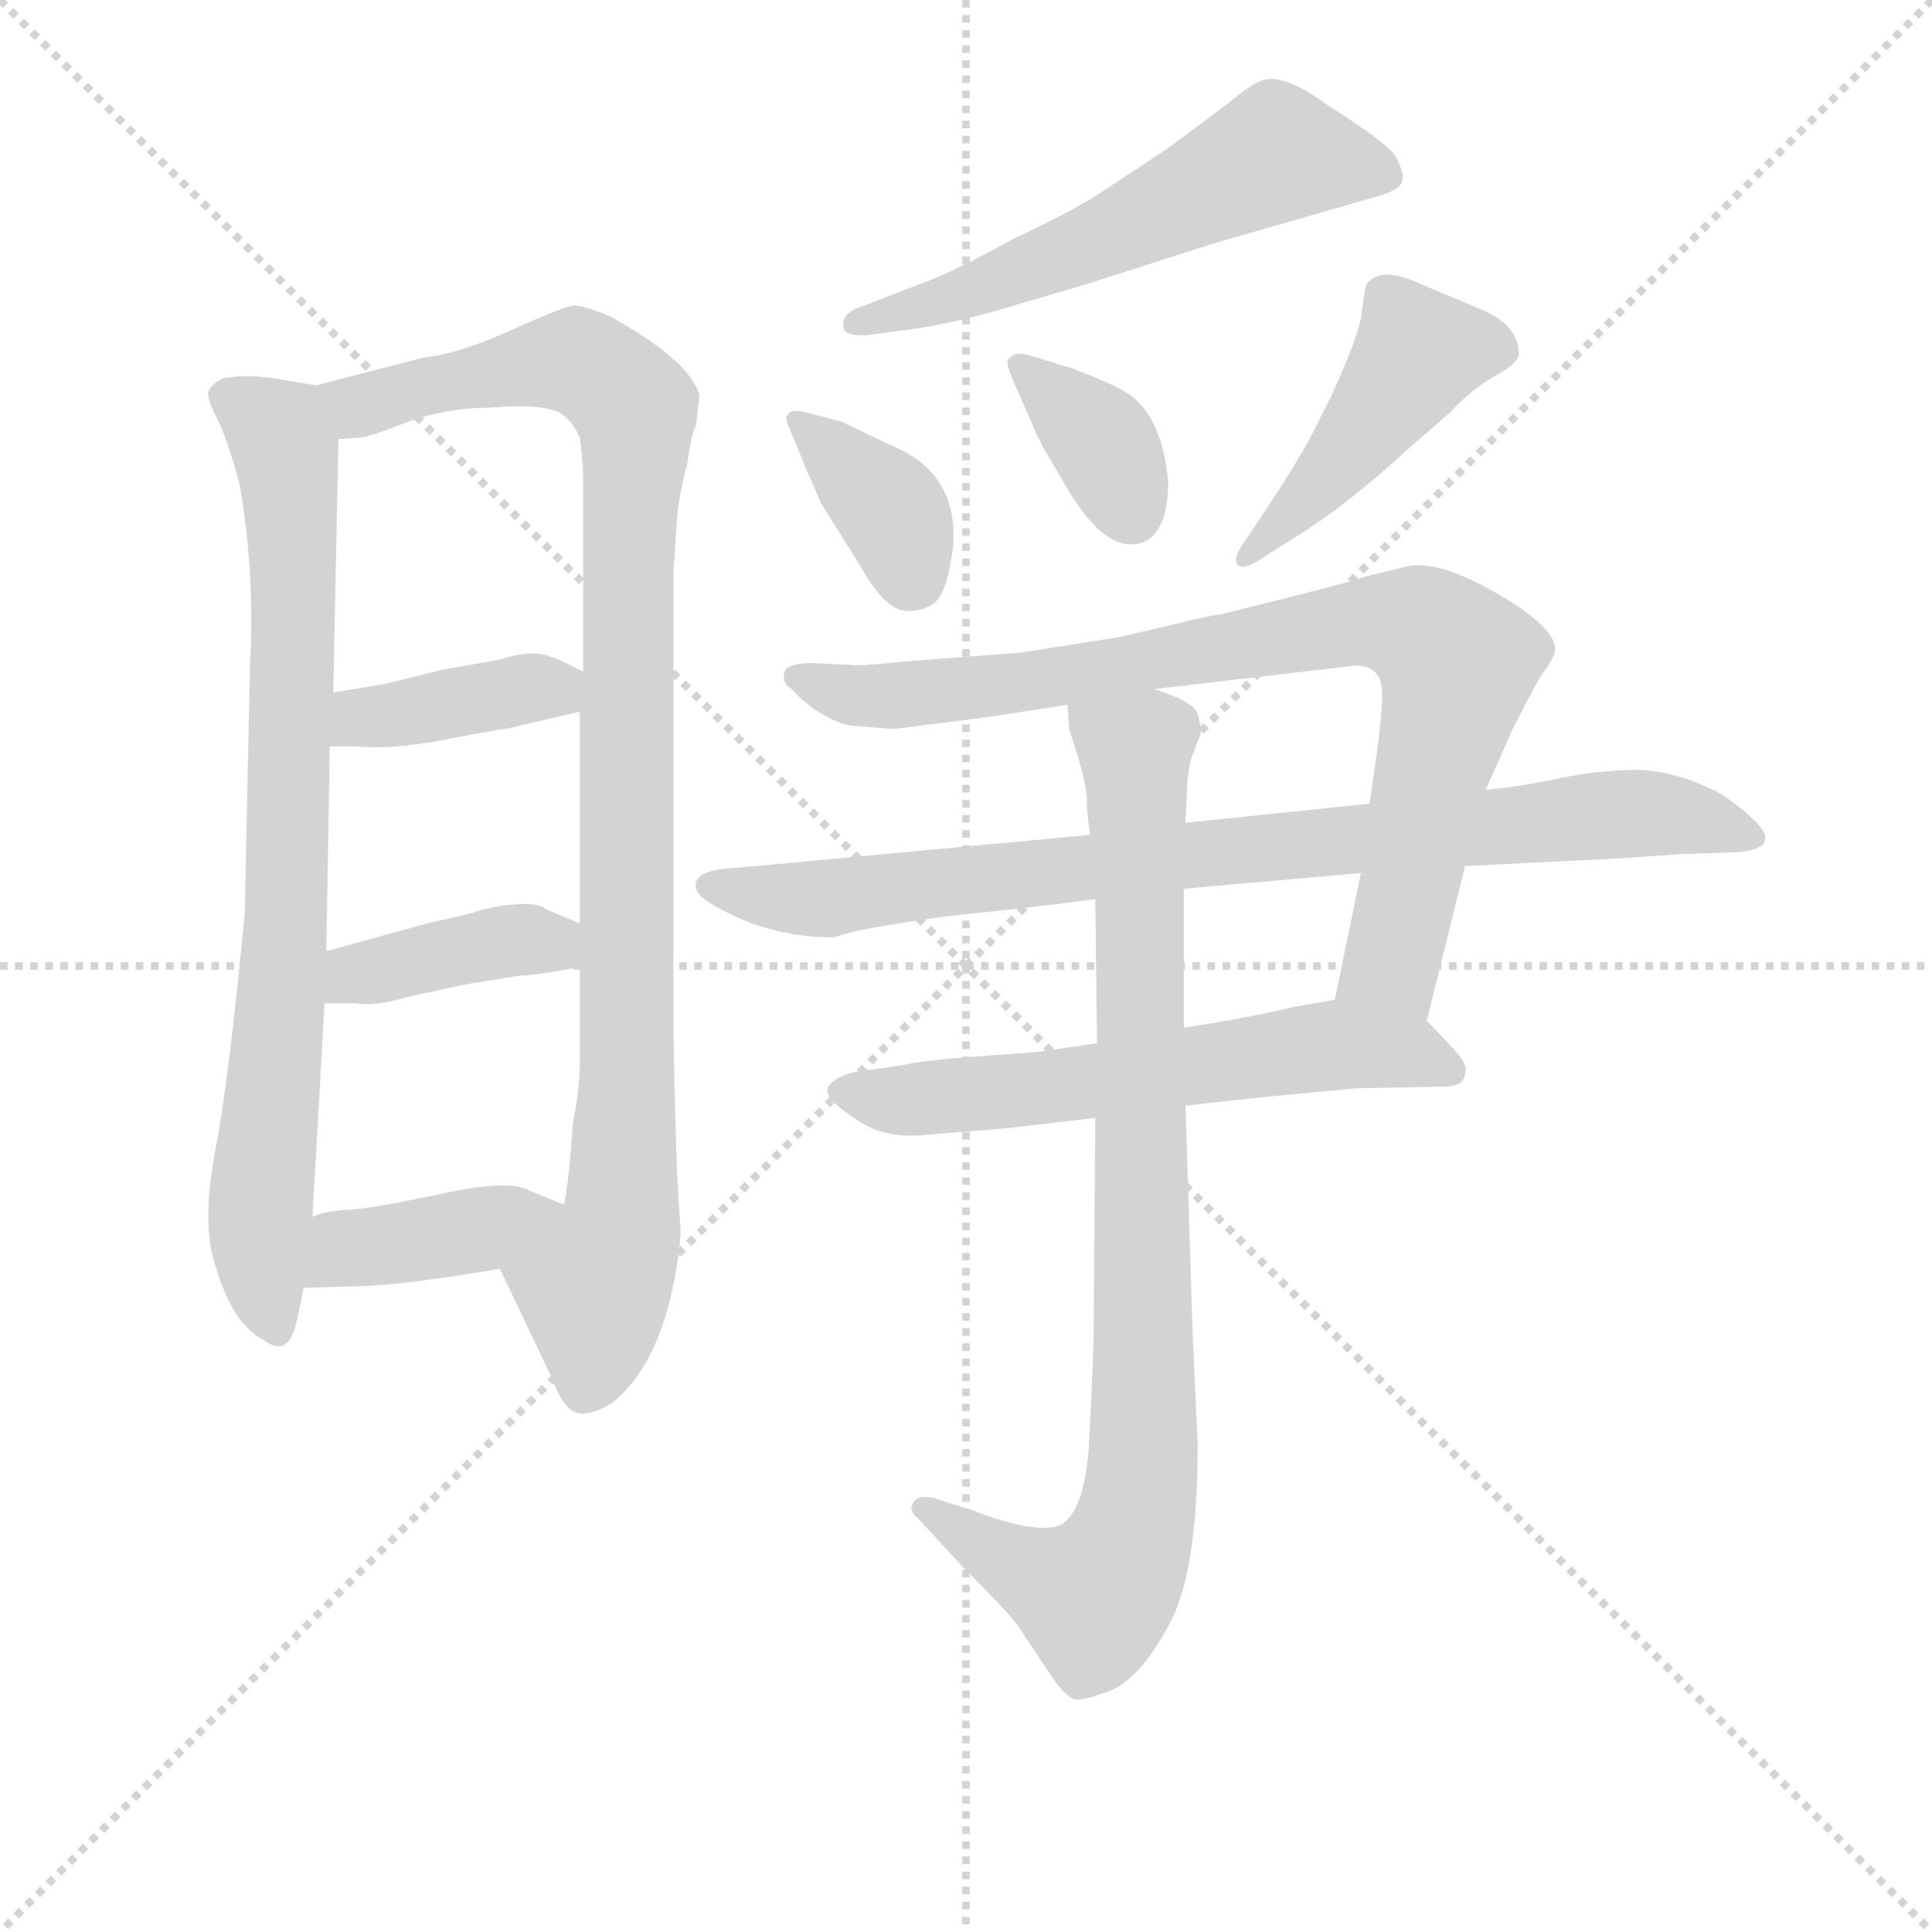 <svg version="1.1" viewBox="0 0 1024 1024" xmlns="http://www.w3.org/2000/svg">
  <g stroke="lightgray" stroke-dasharray="1,1" stroke-width="1" transform="scale(4, 4)">
    <line x1="0" y1="0" x2="256" y2="256"></line>
    <line x1="256" y1="0" x2="0" y2="256"></line>
    <line x1="128" y1="0" x2="128" y2="256"></line>
    <line x1="0" y1="128" x2="256" y2="128"></line>
  </g>
<g transform="scale(0.92, -0.92) translate(60, -900)">
   <style type="text/css">
    @keyframes keyframes0 {
      from {
       stroke: blue;
       stroke-dashoffset: 811;
       stroke-width: 128;
       }
       73% {
       animation-timing-function: step-end;
       stroke: blue;
       stroke-dashoffset: 0;
       stroke-width: 128;
       }
       to {
       stroke: black;
       stroke-width: 1024;
       }
       }
       #make-me-a-hanzi-animation-0 {
         animation: keyframes0 0.91s both;
         animation-delay: 0s;
         animation-timing-function: linear;
       }
    @keyframes keyframes1 {
      from {
       stroke: blue;
       stroke-dashoffset: 1019;
       stroke-width: 128;
       }
       77% {
       animation-timing-function: step-end;
       stroke: blue;
       stroke-dashoffset: 0;
       stroke-width: 128;
       }
       to {
       stroke: black;
       stroke-width: 1024;
       }
       }
       #make-me-a-hanzi-animation-1 {
         animation: keyframes1 1.079s both;
         animation-delay: 0.91s;
         animation-timing-function: linear;
       }
    @keyframes keyframes2 {
      from {
       stroke: blue;
       stroke-dashoffset: 390;
       stroke-width: 128;
       }
       56% {
       animation-timing-function: step-end;
       stroke: blue;
       stroke-dashoffset: 0;
       stroke-width: 128;
       }
       to {
       stroke: black;
       stroke-width: 1024;
       }
       }
       #make-me-a-hanzi-animation-2 {
         animation: keyframes2 0.567s both;
         animation-delay: 1.989s;
         animation-timing-function: linear;
       }
    @keyframes keyframes3 {
      from {
       stroke: blue;
       stroke-dashoffset: 398;
       stroke-width: 128;
       }
       56% {
       animation-timing-function: step-end;
       stroke: blue;
       stroke-dashoffset: 0;
       stroke-width: 128;
       }
       to {
       stroke: black;
       stroke-width: 1024;
       }
       }
       #make-me-a-hanzi-animation-3 {
         animation: keyframes3 0.574s both;
         animation-delay: 2.557s;
         animation-timing-function: linear;
       }
    @keyframes keyframes4 {
      from {
       stroke: blue;
       stroke-dashoffset: 399;
       stroke-width: 128;
       }
       56% {
       animation-timing-function: step-end;
       stroke: blue;
       stroke-dashoffset: 0;
       stroke-width: 128;
       }
       to {
       stroke: black;
       stroke-width: 1024;
       }
       }
       #make-me-a-hanzi-animation-4 {
         animation: keyframes4 0.575s both;
         animation-delay: 3.131s;
         animation-timing-function: linear;
       }
    @keyframes keyframes5 {
      from {
       stroke: blue;
       stroke-dashoffset: 578;
       stroke-width: 128;
       }
       65% {
       animation-timing-function: step-end;
       stroke: blue;
       stroke-dashoffset: 0;
       stroke-width: 128;
       }
       to {
       stroke: black;
       stroke-width: 1024;
       }
       }
       #make-me-a-hanzi-animation-5 {
         animation: keyframes5 0.72s both;
         animation-delay: 3.705s;
         animation-timing-function: linear;
       }
    @keyframes keyframes6 {
      from {
       stroke: blue;
       stroke-dashoffset: 370;
       stroke-width: 128;
       }
       55% {
       animation-timing-function: step-end;
       stroke: blue;
       stroke-dashoffset: 0;
       stroke-width: 128;
       }
       to {
       stroke: black;
       stroke-width: 1024;
       }
       }
       #make-me-a-hanzi-animation-6 {
         animation: keyframes6 0.551s both;
         animation-delay: 4.426s;
         animation-timing-function: linear;
       }
    @keyframes keyframes7 {
      from {
       stroke: blue;
       stroke-dashoffset: 362;
       stroke-width: 128;
       }
       54% {
       animation-timing-function: step-end;
       stroke: blue;
       stroke-dashoffset: 0;
       stroke-width: 128;
       }
       to {
       stroke: black;
       stroke-width: 1024;
       }
       }
       #make-me-a-hanzi-animation-7 {
         animation: keyframes7 0.545s both;
         animation-delay: 4.977s;
         animation-timing-function: linear;
       }
    @keyframes keyframes8 {
      from {
       stroke: blue;
       stroke-dashoffset: 455;
       stroke-width: 128;
       }
       60% {
       animation-timing-function: step-end;
       stroke: blue;
       stroke-dashoffset: 0;
       stroke-width: 128;
       }
       to {
       stroke: black;
       stroke-width: 1024;
       }
       }
       #make-me-a-hanzi-animation-8 {
         animation: keyframes8 0.62s both;
         animation-delay: 5.521s;
         animation-timing-function: linear;
       }
    @keyframes keyframes9 {
      from {
       stroke: blue;
       stroke-dashoffset: 856;
       stroke-width: 128;
       }
       74% {
       animation-timing-function: step-end;
       stroke: blue;
       stroke-dashoffset: 0;
       stroke-width: 128;
       }
       to {
       stroke: black;
       stroke-width: 1024;
       }
       }
       #make-me-a-hanzi-animation-9 {
         animation: keyframes9 0.947s both;
         animation-delay: 6.142s;
         animation-timing-function: linear;
       }
    @keyframes keyframes10 {
      from {
       stroke: blue;
       stroke-dashoffset: 859;
       stroke-width: 128;
       }
       74% {
       animation-timing-function: step-end;
       stroke: blue;
       stroke-dashoffset: 0;
       stroke-width: 128;
       }
       to {
       stroke: black;
       stroke-width: 1024;
       }
       }
       #make-me-a-hanzi-animation-10 {
         animation: keyframes10 0.949s both;
         animation-delay: 7.088s;
         animation-timing-function: linear;
       }
    @keyframes keyframes11 {
      from {
       stroke: blue;
       stroke-dashoffset: 609;
       stroke-width: 128;
       }
       66% {
       animation-timing-function: step-end;
       stroke: blue;
       stroke-dashoffset: 0;
       stroke-width: 128;
       }
       to {
       stroke: black;
       stroke-width: 1024;
       }
       }
       #make-me-a-hanzi-animation-11 {
         animation: keyframes11 0.746s both;
         animation-delay: 8.037s;
         animation-timing-function: linear;
       }
    @keyframes keyframes12 {
      from {
       stroke: blue;
       stroke-dashoffset: 897;
       stroke-width: 128;
       }
       74% {
       animation-timing-function: step-end;
       stroke: blue;
       stroke-dashoffset: 0;
       stroke-width: 128;
       }
       to {
       stroke: black;
       stroke-width: 1024;
       }
       }
       #make-me-a-hanzi-animation-12 {
         animation: keyframes12 0.98s both;
         animation-delay: 8.783s;
         animation-timing-function: linear;
       }
</style>
<path d="M 122.0 678.0 L 104.0 681.0 Q 84.0 685.0 68.0 682.0 Q 61.0 678.0 60.0 674.0 Q 59.0 670.0 67.0 655.0 Q 74.0 637.0 78.0 621.0 Q 87.0 570.0 84.0 516.0 L 81.0 374.0 Q 72.0 279.0 64.0 237.0 Q 56.0 195.0 64.0 171.0 Q 74.0 137.0 92.0 128.0 Q 106.0 117.0 111.0 139.0 L 115.0 158.0 L 120.0 199.0 L 127.0 322.0 L 128.0 352.0 L 130.0 470.0 L 132.0 501.0 L 135.0 647.0 C 136.0 676.0 136.0 676.0 122.0 678.0 Z" fill="lightgray"></path> 
<path d="M 331.0 208.0 L 330.0 226.0 Q 328.0 286.0 328.0 315.0 L 328.0 570.0 L 330.0 601.0 Q 331.0 614.0 336.0 633.0 Q 338.0 649.0 341.0 655.0 L 343.0 672.0 Q 338.0 692.0 291.0 718.0 Q 276.0 724.0 271.0 724.0 Q 266.0 724.0 235.0 710.0 Q 204.0 696.0 184.0 694.0 L 122.0 678.0 C 93.0 671.0 105.0 642.0 135.0 647.0 L 148.0 648.0 Q 152.0 648.0 175.0 657.0 Q 198.0 665.0 219.0 665.0 L 236.0 666.0 Q 256.0 666.0 263.0 662.0 Q 270.0 657.0 274.0 648.0 Q 276.0 634.0 276.0 621.0 L 276.0 513.0 L 274.0 490.0 L 274.0 368.0 L 274.0 343.0 L 274.0 288.0 Q 274.0 272.0 270.0 253.0 Q 268.0 221.0 265.0 206.0 C 261.0 176.0 215.0 196.0 228.0 169.0 L 258.0 106.0 Q 265.0 87.0 273.0 86.0 Q 280.0 84.0 293.0 92.0 Q 325.0 118.0 332.0 187.0 L 332.0 193.0 L 331.0 208.0 Z" fill="lightgray"></path> 
<path d="M 130.0 470.0 L 145.0 470.0 Q 166.0 468.0 197.0 474.0 Q 228.0 480.0 231.0 480.0 L 274.0 490.0 C 303.0 497.0 303.0 500.0 276.0 513.0 L 264.0 519.0 Q 263.0 520.0 253.0 523.0 Q 243.0 525.0 228.0 520.0 L 194.0 514.0 L 162.0 506.0 L 132.0 501.0 C 102.0 496.0 100.0 470.0 130.0 470.0 Z" fill="lightgray"></path> 
<path d="M 127.0 322.0 L 145.0 322.0 Q 156.0 320.0 176.0 326.0 L 209.0 333.0 L 240.0 338.0 Q 249.0 338.0 274.0 343.0 C 303.0 349.0 302.0 356.0 274.0 368.0 L 255.0 376.0 Q 250.0 380.0 237.0 379.0 Q 223.0 378.0 212.0 374.0 L 186.0 368.0 L 128.0 352.0 C 99.0 344.0 97.0 322.0 127.0 322.0 Z" fill="lightgray"></path> 
<path d="M 115.0 158.0 L 146.0 159.0 Q 168.0 159.0 228.0 169.0 C 258.0 174.0 293.0 195.0 265.0 206.0 L 245.0 214.0 Q 234.0 221.0 193.0 212.0 Q 151.0 203.0 139.0 203.0 Q 126.0 202.0 120.0 199.0 C 92.0 189.0 85.0 157.0 115.0 158.0 Z" fill="lightgray"></path> 
<path d="M 470.0 711.0 Q 493.0 715.0 514.0 721.0 L 565.0 736.0 L 640.0 760.0 L 734.0 787.0 Q 748.0 791.0 748.0 797.0 Q 749.0 800.0 744.0 810.0 Q 739.0 817.0 718.5 830.5 Q 698.0 844.0 694.5 846.5 Q 691.0 849.0 682.0 852.5 Q 673.0 856.0 666.5 853.5 Q 660.0 851.0 647.0 840.0 L 612.0 814.0 L 571.0 787.0 Q 555.0 777.0 523.0 762.0 Q 489.0 743.0 469.0 736.0 L 438.0 724.0 Q 424.0 720.0 426.0 711.0 Q 427.0 706.0 440.0 707.0 L 470.0 711.0 Z" fill="lightgray"></path> 
<path d="M 406.0 662.0 Q 395.0 665.0 394.0 661.0 Q 392.0 660.0 394.0 655.0 L 402.0 636.0 Q 404.0 630.0 407.0 624.0 L 413.0 610.0 L 435.0 575.0 Q 450.0 548.0 462.5 548.0 Q 475.0 548.0 480.5 555.0 Q 486.0 562.0 489.0 584.0 Q 493.0 628.0 452.0 644.0 L 425.0 657.0 L 406.0 662.0 Z" fill="lightgray"></path> 
<path d="M 538.0 648.0 Q 539.0 647.0 540.0 644.0 L 554.0 620.0 Q 575.0 584.0 594.0 586.5 Q 613.0 589.0 613.0 623.0 Q 609.0 663.0 587.0 675.0 Q 576.0 681.0 557.0 688.0 L 534.0 695.0 Q 526.0 698.0 522.0 694.0 Q 518.0 693.0 524.0 680.0 L 538.0 648.0 Z" fill="lightgray"></path> 
<path d="M 657.0 588.0 Q 650.0 578.0 653.0 574.5 Q 656.0 571.0 668.0 579.0 L 687.0 591.0 Q 716.0 609.0 752.0 642.0 L 776.0 663.0 Q 788.0 676.0 801.5 683.5 Q 815.0 691.0 815.0 696.0 Q 815.0 712.0 795.0 721.0 L 757.0 737.0 Q 735.0 747.0 727.0 736.0 Q 726.0 732.0 724.5 719.5 Q 723.0 707.0 707.0 672.0 L 698.0 654.0 Q 689.0 636.0 671.0 609.0 L 657.0 588.0 Z" fill="lightgray"></path> 
<path d="M 762.0 312.0 L 784.0 401.0 L 796.0 445.0 L 811.0 479.0 Q 827.0 511.0 831.0 515.0 L 835.0 522.0 Q 841.0 535.0 806.0 556.0 Q 771.0 577.0 752.0 574.0 L 727.0 568.0 Q 719.0 565.0 691.0 558.0 L 643.0 546.0 Q 639.0 546.0 611.0 539.0 L 585.0 533.0 L 528.0 524.0 L 462.0 519.0 Q 434.0 516.0 429.0 517.0 L 408.0 518.0 Q 394.0 518.0 392.0 513.0 Q 390.0 507.0 396.0 503.0 Q 412.0 486.0 430.0 482.0 L 455.0 480.0 L 510.0 487.0 L 555.0 494.0 L 605.0 503.0 L 716.0 516.0 Q 734.0 519.0 736.0 504.0 Q 737.0 497.0 734.0 472.0 L 729.0 437.0 L 724.0 397.0 L 709.0 324.0 C 703.0 295.0 755.0 283.0 762.0 312.0 Z" fill="lightgray"></path> 
<path d="M 435.0 364.0 Q 472.0 371.0 502.5 374.0 Q 533.0 377.0 571.0 382.0 L 622.0 388.0 L 724.0 397.0 L 784.0 401.0 L 823.0 403.0 Q 863.0 405.0 865.0 405.0 L 910.0 408.0 L 940.0 409.0 Q 968.0 411.0 950.0 428.0 Q 942.0 436.0 929.0 444.0 Q 902.0 457.0 880.5 456.5 Q 859.0 456.0 838.0 451.5 Q 817.0 447.0 796.0 445.0 L 729.0 437.0 L 623.0 426.0 L 568.0 419.0 L 364.0 400.0 Q 343.0 399.0 341.0 392.0 Q 339.0 385.0 352.0 378.0 Q 383.0 360.0 420.0 360.0 L 435.0 364.0 Z" fill="lightgray"></path> 
<path d="M 572.0 299.0 L 538.0 294.0 L 498.0 291.0 Q 471.0 289.0 458.0 286.0 L 436.0 283.0 Q 423.0 281.0 418.0 275.0 Q 412.0 269.0 432.0 256.0 Q 448.0 244.0 471.0 246.0 L 520.0 250.0 L 571.0 256.0 L 623.0 263.0 L 668.0 268.0 Q 669.0 268.0 721.0 273.0 L 772.0 274.0 Q 783.0 274.0 784.0 281.0 Q 786.0 286.0 779.0 294.0 L 762.0 312.0 C 745.0 330.0 739.0 329.0 709.0 324.0 L 686.0 320.0 Q 656.0 313.0 622.0 308.0 L 572.0 299.0 Z" fill="lightgray"></path> 
<path d="M 571.0 382.0 L 572.0 299.0 L 571.0 256.0 L 570.0 128.0 Q 569.0 96.0 567.0 63.0 Q 564.0 30.0 552.0 22.0 Q 539.0 15.0 500.0 30.0 L 478.0 37.0 Q 468.0 39.0 466.0 34.0 Q 463.0 30.0 470.0 24.0 L 494.0 -2.0 Q 521.0 -29.0 526.0 -36.0 L 544.0 -63.0 Q 553.0 -77.0 559.0 -79.0 Q 565.0 -80.0 582.0 -73.0 Q 598.0 -65.0 614.0 -35.0 Q 630.0 -5.0 630.0 68.0 L 627.0 134.0 L 623.0 263.0 L 622.0 308.0 L 622.0 388.0 L 623.0 426.0 L 624.0 449.0 Q 625.0 460.0 627.0 465.0 L 632.0 478.0 Q 632.0 481.0 630.0 489.0 Q 627.0 496.0 605.0 503.0 C 578.0 515.0 551.0 524.0 555.0 494.0 L 556.0 480.0 L 561.0 464.0 Q 565.0 451.0 566.0 442.0 Q 566.0 432.0 568.0 419.0 L 571.0 382.0 Z" fill="lightgray"></path> 
      <clipPath id="make-me-a-hanzi-clip-0">
      <path d="M 122.0 678.0 L 104.0 681.0 Q 84.0 685.0 68.0 682.0 Q 61.0 678.0 60.0 674.0 Q 59.0 670.0 67.0 655.0 Q 74.0 637.0 78.0 621.0 Q 87.0 570.0 84.0 516.0 L 81.0 374.0 Q 72.0 279.0 64.0 237.0 Q 56.0 195.0 64.0 171.0 Q 74.0 137.0 92.0 128.0 Q 106.0 117.0 111.0 139.0 L 115.0 158.0 L 120.0 199.0 L 127.0 322.0 L 128.0 352.0 L 130.0 470.0 L 132.0 501.0 L 135.0 647.0 C 136.0 676.0 136.0 676.0 122.0 678.0 Z" fill="lightgray"></path>
      </clipPath>
      <path clip-path="url(#make-me-a-hanzi-clip-0)" d="M 70.0 672.0 L 101.0 651.0 L 108.0 611.0 L 106.0 389.0 L 89.0 190.0 L 100.0 136.0 " fill="none" id="make-me-a-hanzi-animation-0" stroke-dasharray="683 1366" stroke-linecap="round"></path>

      <clipPath id="make-me-a-hanzi-clip-1">
      <path d="M 331.0 208.0 L 330.0 226.0 Q 328.0 286.0 328.0 315.0 L 328.0 570.0 L 330.0 601.0 Q 331.0 614.0 336.0 633.0 Q 338.0 649.0 341.0 655.0 L 343.0 672.0 Q 338.0 692.0 291.0 718.0 Q 276.0 724.0 271.0 724.0 Q 266.0 724.0 235.0 710.0 Q 204.0 696.0 184.0 694.0 L 122.0 678.0 C 93.0 671.0 105.0 642.0 135.0 647.0 L 148.0 648.0 Q 152.0 648.0 175.0 657.0 Q 198.0 665.0 219.0 665.0 L 236.0 666.0 Q 256.0 666.0 263.0 662.0 Q 270.0 657.0 274.0 648.0 Q 276.0 634.0 276.0 621.0 L 276.0 513.0 L 274.0 490.0 L 274.0 368.0 L 274.0 343.0 L 274.0 288.0 Q 274.0 272.0 270.0 253.0 Q 268.0 221.0 265.0 206.0 C 261.0 176.0 215.0 196.0 228.0 169.0 L 258.0 106.0 Q 265.0 87.0 273.0 86.0 Q 280.0 84.0 293.0 92.0 Q 325.0 118.0 332.0 187.0 L 332.0 193.0 L 331.0 208.0 Z" fill="lightgray"></path>
      </clipPath>
      <path clip-path="url(#make-me-a-hanzi-clip-1)" d="M 129.0 675.0 L 148.0 666.0 L 270.0 692.0 L 288.0 683.0 L 306.0 661.0 L 299.0 211.0 L 295.0 182.0 L 282.0 161.0 L 276.0 97.0 " fill="none" id="make-me-a-hanzi-animation-1" stroke-dasharray="891 1782" stroke-linecap="round"></path>

      <clipPath id="make-me-a-hanzi-clip-2">
      <path d="M 130.0 470.0 L 145.0 470.0 Q 166.0 468.0 197.0 474.0 Q 228.0 480.0 231.0 480.0 L 274.0 490.0 C 303.0 497.0 303.0 500.0 276.0 513.0 L 264.0 519.0 Q 263.0 520.0 253.0 523.0 Q 243.0 525.0 228.0 520.0 L 194.0 514.0 L 162.0 506.0 L 132.0 501.0 C 102.0 496.0 100.0 470.0 130.0 470.0 Z" fill="lightgray"></path>
      </clipPath>
      <path clip-path="url(#make-me-a-hanzi-clip-2)" d="M 138.0 477.0 L 148.0 487.0 L 266.0 508.0 " fill="none" id="make-me-a-hanzi-animation-2" stroke-dasharray="262 524" stroke-linecap="round"></path>

      <clipPath id="make-me-a-hanzi-clip-3">
      <path d="M 127.0 322.0 L 145.0 322.0 Q 156.0 320.0 176.0 326.0 L 209.0 333.0 L 240.0 338.0 Q 249.0 338.0 274.0 343.0 C 303.0 349.0 302.0 356.0 274.0 368.0 L 255.0 376.0 Q 250.0 380.0 237.0 379.0 Q 223.0 378.0 212.0 374.0 L 186.0 368.0 L 128.0 352.0 C 99.0 344.0 97.0 322.0 127.0 322.0 Z" fill="lightgray"></path>
      </clipPath>
      <path clip-path="url(#make-me-a-hanzi-clip-3)" d="M 132.0 329.0 L 144.0 339.0 L 233.0 358.0 L 257.0 357.0 L 265.0 349.0 " fill="none" id="make-me-a-hanzi-animation-3" stroke-dasharray="270 540" stroke-linecap="round"></path>

      <clipPath id="make-me-a-hanzi-clip-4">
      <path d="M 115.0 158.0 L 146.0 159.0 Q 168.0 159.0 228.0 169.0 C 258.0 174.0 293.0 195.0 265.0 206.0 L 245.0 214.0 Q 234.0 221.0 193.0 212.0 Q 151.0 203.0 139.0 203.0 Q 126.0 202.0 120.0 199.0 C 92.0 189.0 85.0 157.0 115.0 158.0 Z" fill="lightgray"></path>
      </clipPath>
      <path clip-path="url(#make-me-a-hanzi-clip-4)" d="M 123.0 164.0 L 145.0 181.0 L 215.0 191.0 L 258.0 204.0 " fill="none" id="make-me-a-hanzi-animation-4" stroke-dasharray="271 542" stroke-linecap="round"></path>

      <clipPath id="make-me-a-hanzi-clip-5">
      <path d="M 470.0 711.0 Q 493.0 715.0 514.0 721.0 L 565.0 736.0 L 640.0 760.0 L 734.0 787.0 Q 748.0 791.0 748.0 797.0 Q 749.0 800.0 744.0 810.0 Q 739.0 817.0 718.5 830.5 Q 698.0 844.0 694.5 846.5 Q 691.0 849.0 682.0 852.5 Q 673.0 856.0 666.5 853.5 Q 660.0 851.0 647.0 840.0 L 612.0 814.0 L 571.0 787.0 Q 555.0 777.0 523.0 762.0 Q 489.0 743.0 469.0 736.0 L 438.0 724.0 Q 424.0 720.0 426.0 711.0 Q 427.0 706.0 440.0 707.0 L 470.0 711.0 Z" fill="lightgray"></path>
      </clipPath>
      <path clip-path="url(#make-me-a-hanzi-clip-5)" d="M 736.0 801.0 L 675.0 811.0 L 516.0 738.0 L 434.0 713.0 " fill="none" id="make-me-a-hanzi-animation-5" stroke-dasharray="450 900" stroke-linecap="round"></path>

      <clipPath id="make-me-a-hanzi-clip-6">
      <path d="M 406.0 662.0 Q 395.0 665.0 394.0 661.0 Q 392.0 660.0 394.0 655.0 L 402.0 636.0 Q 404.0 630.0 407.0 624.0 L 413.0 610.0 L 435.0 575.0 Q 450.0 548.0 462.5 548.0 Q 475.0 548.0 480.5 555.0 Q 486.0 562.0 489.0 584.0 Q 493.0 628.0 452.0 644.0 L 425.0 657.0 L 406.0 662.0 Z" fill="lightgray"></path>
      </clipPath>
      <path clip-path="url(#make-me-a-hanzi-clip-6)" d="M 400.0 658.0 L 455.0 604.0 L 465.0 568.0 " fill="none" id="make-me-a-hanzi-animation-6" stroke-dasharray="242 484" stroke-linecap="round"></path>

      <clipPath id="make-me-a-hanzi-clip-7">
      <path d="M 538.0 648.0 Q 539.0 647.0 540.0 644.0 L 554.0 620.0 Q 575.0 584.0 594.0 586.5 Q 613.0 589.0 613.0 623.0 Q 609.0 663.0 587.0 675.0 Q 576.0 681.0 557.0 688.0 L 534.0 695.0 Q 526.0 698.0 522.0 694.0 Q 518.0 693.0 524.0 680.0 L 538.0 648.0 Z" fill="lightgray"></path>
      </clipPath>
      <path clip-path="url(#make-me-a-hanzi-clip-7)" d="M 529.0 688.0 L 576.0 645.0 L 591.0 605.0 " fill="none" id="make-me-a-hanzi-animation-7" stroke-dasharray="234 468" stroke-linecap="round"></path>

      <clipPath id="make-me-a-hanzi-clip-8">
      <path d="M 657.0 588.0 Q 650.0 578.0 653.0 574.5 Q 656.0 571.0 668.0 579.0 L 687.0 591.0 Q 716.0 609.0 752.0 642.0 L 776.0 663.0 Q 788.0 676.0 801.5 683.5 Q 815.0 691.0 815.0 696.0 Q 815.0 712.0 795.0 721.0 L 757.0 737.0 Q 735.0 747.0 727.0 736.0 Q 726.0 732.0 724.5 719.5 Q 723.0 707.0 707.0 672.0 L 698.0 654.0 Q 689.0 636.0 671.0 609.0 L 657.0 588.0 Z" fill="lightgray"></path>
      </clipPath>
      <path clip-path="url(#make-me-a-hanzi-clip-8)" d="M 804.0 699.0 L 757.0 697.0 L 711.0 633.0 L 660.0 580.0 " fill="none" id="make-me-a-hanzi-animation-8" stroke-dasharray="327 654" stroke-linecap="round"></path>

      <clipPath id="make-me-a-hanzi-clip-9">
      <path d="M 762.0 312.0 L 784.0 401.0 L 796.0 445.0 L 811.0 479.0 Q 827.0 511.0 831.0 515.0 L 835.0 522.0 Q 841.0 535.0 806.0 556.0 Q 771.0 577.0 752.0 574.0 L 727.0 568.0 Q 719.0 565.0 691.0 558.0 L 643.0 546.0 Q 639.0 546.0 611.0 539.0 L 585.0 533.0 L 528.0 524.0 L 462.0 519.0 Q 434.0 516.0 429.0 517.0 L 408.0 518.0 Q 394.0 518.0 392.0 513.0 Q 390.0 507.0 396.0 503.0 Q 412.0 486.0 430.0 482.0 L 455.0 480.0 L 510.0 487.0 L 555.0 494.0 L 605.0 503.0 L 716.0 516.0 Q 734.0 519.0 736.0 504.0 Q 737.0 497.0 734.0 472.0 L 729.0 437.0 L 724.0 397.0 L 709.0 324.0 C 703.0 295.0 755.0 283.0 762.0 312.0 Z" fill="lightgray"></path>
      </clipPath>
      <path clip-path="url(#make-me-a-hanzi-clip-9)" d="M 399.0 510.0 L 431.0 500.0 L 460.0 499.0 L 530.0 506.0 L 720.0 541.0 L 760.0 537.0 L 780.0 518.0 L 779.0 507.0 L 742.0 345.0 L 717.0 330.0 " fill="none" id="make-me-a-hanzi-animation-9" stroke-dasharray="728 1456" stroke-linecap="round"></path>

      <clipPath id="make-me-a-hanzi-clip-10">
      <path d="M 435.0 364.0 Q 472.0 371.0 502.5 374.0 Q 533.0 377.0 571.0 382.0 L 622.0 388.0 L 724.0 397.0 L 784.0 401.0 L 823.0 403.0 Q 863.0 405.0 865.0 405.0 L 910.0 408.0 L 940.0 409.0 Q 968.0 411.0 950.0 428.0 Q 942.0 436.0 929.0 444.0 Q 902.0 457.0 880.5 456.5 Q 859.0 456.0 838.0 451.5 Q 817.0 447.0 796.0 445.0 L 729.0 437.0 L 623.0 426.0 L 568.0 419.0 L 364.0 400.0 Q 343.0 399.0 341.0 392.0 Q 339.0 385.0 352.0 378.0 Q 383.0 360.0 420.0 360.0 L 435.0 364.0 Z" fill="lightgray"></path>
      </clipPath>
      <path clip-path="url(#make-me-a-hanzi-clip-10)" d="M 348.0 390.0 L 414.0 382.0 L 875.0 431.0 L 915.0 429.0 L 946.0 418.0 " fill="none" id="make-me-a-hanzi-animation-10" stroke-dasharray="731 1462" stroke-linecap="round"></path>

      <clipPath id="make-me-a-hanzi-clip-11">
      <path d="M 572.0 299.0 L 538.0 294.0 L 498.0 291.0 Q 471.0 289.0 458.0 286.0 L 436.0 283.0 Q 423.0 281.0 418.0 275.0 Q 412.0 269.0 432.0 256.0 Q 448.0 244.0 471.0 246.0 L 520.0 250.0 L 571.0 256.0 L 623.0 263.0 L 668.0 268.0 Q 669.0 268.0 721.0 273.0 L 772.0 274.0 Q 783.0 274.0 784.0 281.0 Q 786.0 286.0 779.0 294.0 L 762.0 312.0 C 745.0 330.0 739.0 329.0 709.0 324.0 L 686.0 320.0 Q 656.0 313.0 622.0 308.0 L 572.0 299.0 Z" fill="lightgray"></path>
      </clipPath>
      <path clip-path="url(#make-me-a-hanzi-clip-11)" d="M 425.0 272.0 L 455.0 266.0 L 524.0 271.0 L 707.0 297.0 L 751.0 294.0 L 774.0 285.0 " fill="none" id="make-me-a-hanzi-animation-11" stroke-dasharray="481 962" stroke-linecap="round"></path>

      <clipPath id="make-me-a-hanzi-clip-12">
      <path d="M 571.0 382.0 L 572.0 299.0 L 571.0 256.0 L 570.0 128.0 Q 569.0 96.0 567.0 63.0 Q 564.0 30.0 552.0 22.0 Q 539.0 15.0 500.0 30.0 L 478.0 37.0 Q 468.0 39.0 466.0 34.0 Q 463.0 30.0 470.0 24.0 L 494.0 -2.0 Q 521.0 -29.0 526.0 -36.0 L 544.0 -63.0 Q 553.0 -77.0 559.0 -79.0 Q 565.0 -80.0 582.0 -73.0 Q 598.0 -65.0 614.0 -35.0 Q 630.0 -5.0 630.0 68.0 L 627.0 134.0 L 623.0 263.0 L 622.0 308.0 L 622.0 388.0 L 623.0 426.0 L 624.0 449.0 Q 625.0 460.0 627.0 465.0 L 632.0 478.0 Q 632.0 481.0 630.0 489.0 Q 627.0 496.0 605.0 503.0 C 578.0 515.0 551.0 524.0 555.0 494.0 L 556.0 480.0 L 561.0 464.0 Q 565.0 451.0 566.0 442.0 Q 566.0 432.0 568.0 419.0 L 571.0 382.0 Z" fill="lightgray"></path>
      </clipPath>
      <path clip-path="url(#make-me-a-hanzi-clip-12)" d="M 563.0 488.0 L 594.0 466.0 L 599.0 59.0 L 594.0 25.0 L 570.0 -20.0 L 515.0 3.0 L 473.0 31.0 " fill="none" id="make-me-a-hanzi-animation-12" stroke-dasharray="769 1538" stroke-linecap="round"></path>

</g>
</svg>
